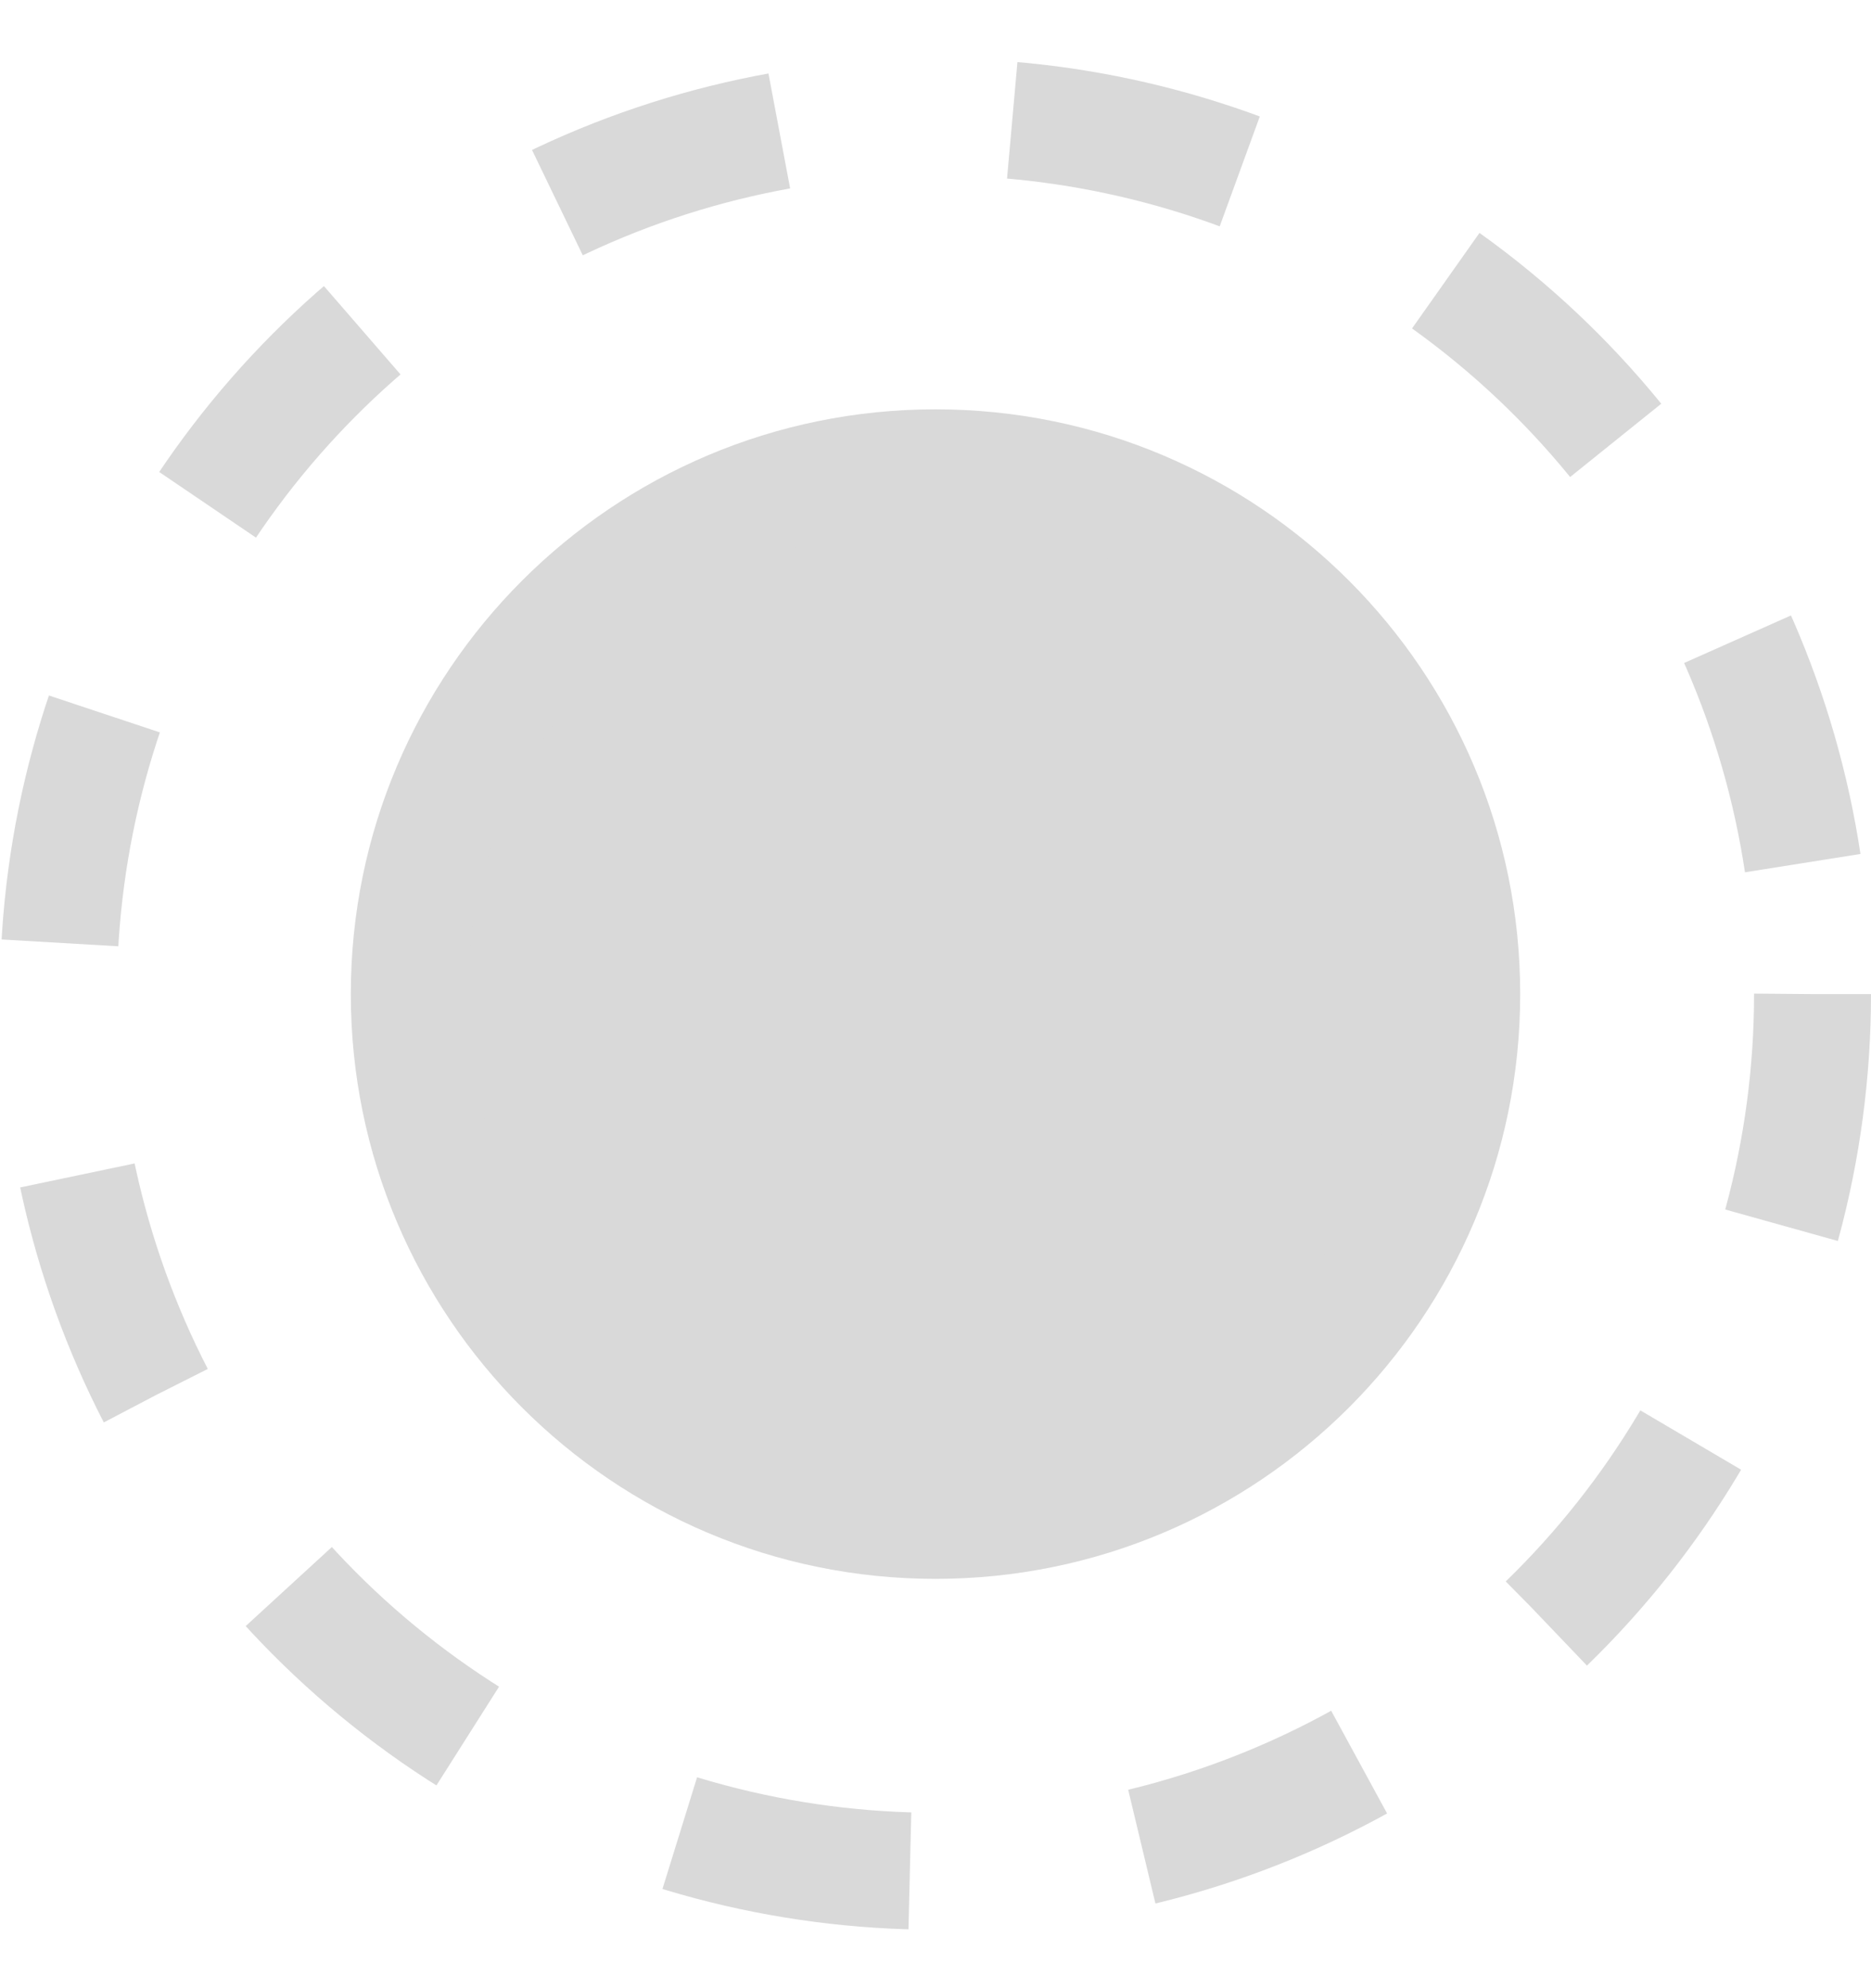 <svg width="16" height="17" viewBox="0 0 16 17" fill="none" xmlns="http://www.w3.org/2000/svg">
<path d="M12.5 8.5C12.5 10.985 10.485 13 8 13C5.515 13 3.5 10.985 3.5 8.5C3.5 6.015 5.515 4 8 4C10.485 4 12.5 6.015 12.5 8.5Z" fill="#D9D9D9" stroke="#D9D9D9"/>
<circle cx="8" cy="8.5" r="7.5" stroke="#D9D9D9" stroke-dasharray="2 2"/>
</svg>
